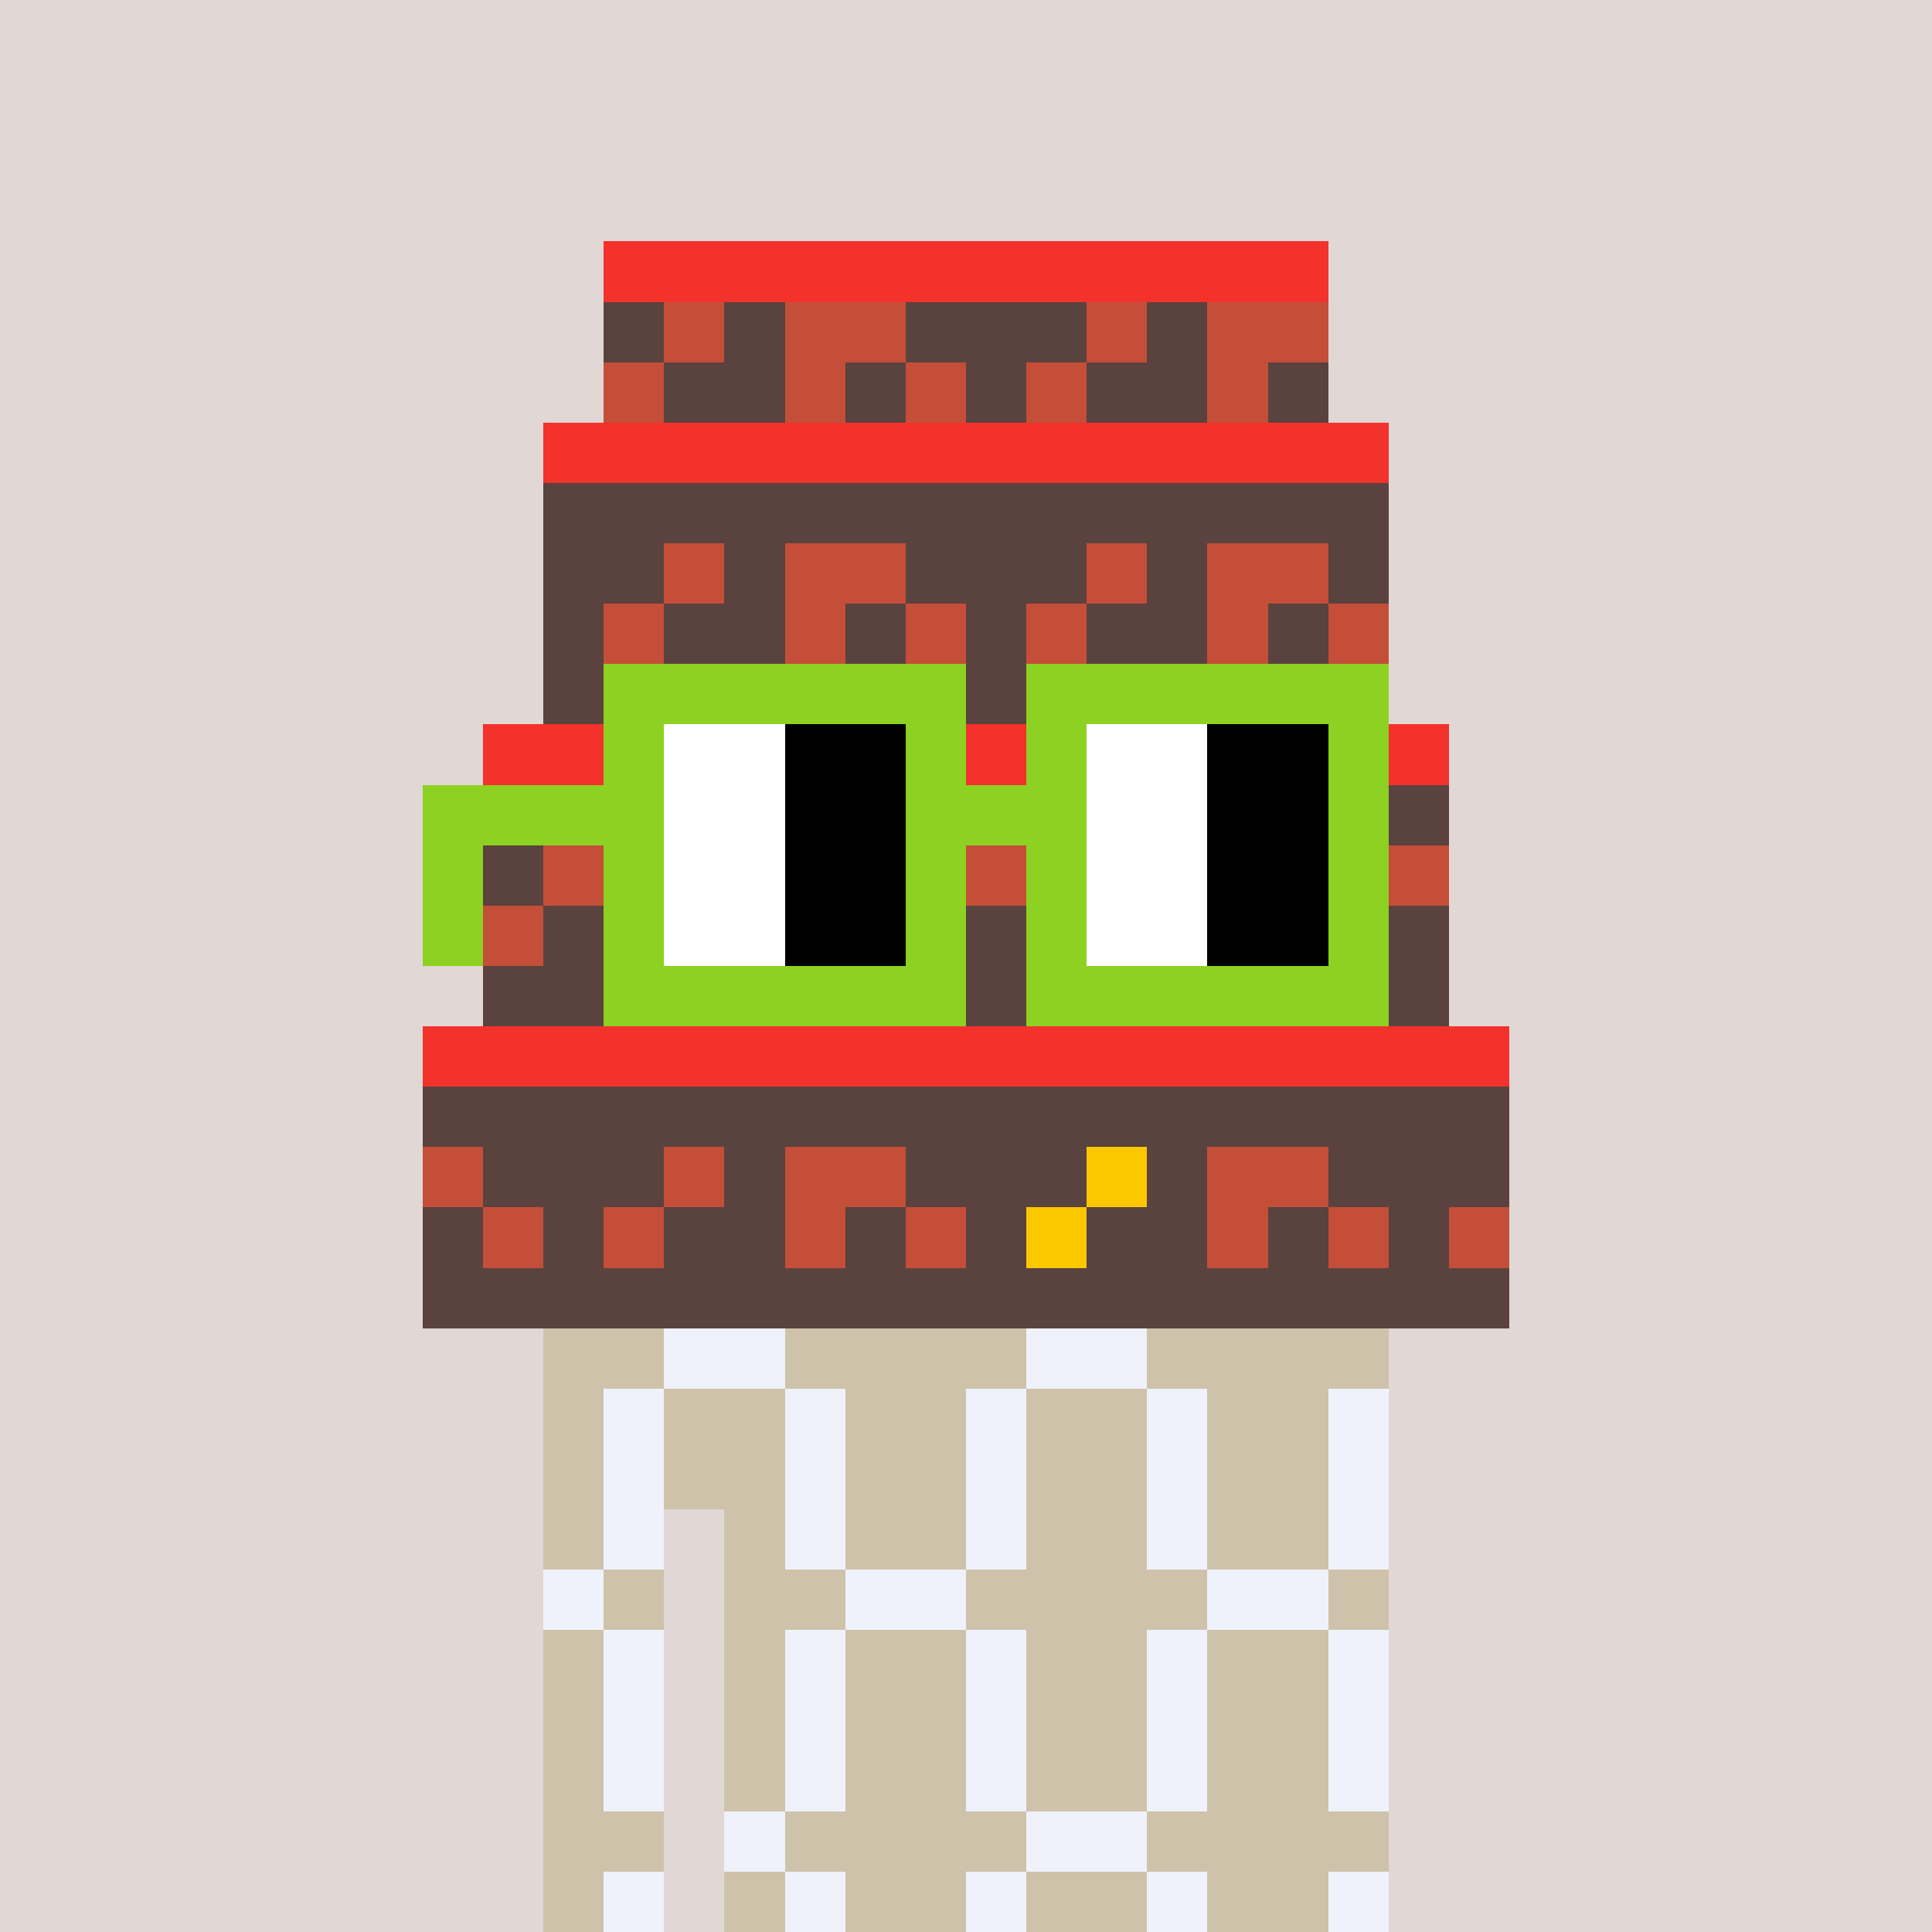 <svg width="320" height="320" viewBox="0 0 320 320" xmlns="http://www.w3.org/2000/svg" shape-rendering="crispEdges"><rect width="100%" height="100%" fill="#e1d7d5" /><rect width="140" height="10" x="90" y="210" fill="#cfc2ab" /><rect width="140" height="10" x="90" y="220" fill="#cfc2ab" /><rect width="140" height="10" x="90" y="230" fill="#cfc2ab" /><rect width="140" height="10" x="90" y="240" fill="#cfc2ab" /><rect width="20" height="10" x="90" y="250" fill="#cfc2ab" /><rect width="110" height="10" x="120" y="250" fill="#cfc2ab" /><rect width="20" height="10" x="90" y="260" fill="#cfc2ab" /><rect width="110" height="10" x="120" y="260" fill="#cfc2ab" /><rect width="20" height="10" x="90" y="270" fill="#cfc2ab" /><rect width="110" height="10" x="120" y="270" fill="#cfc2ab" /><rect width="20" height="10" x="90" y="280" fill="#cfc2ab" /><rect width="110" height="10" x="120" y="280" fill="#cfc2ab" /><rect width="20" height="10" x="90" y="290" fill="#cfc2ab" /><rect width="110" height="10" x="120" y="290" fill="#cfc2ab" /><rect width="20" height="10" x="90" y="300" fill="#cfc2ab" /><rect width="110" height="10" x="120" y="300" fill="#cfc2ab" /><rect width="20" height="10" x="90" y="310" fill="#cfc2ab" /><rect width="110" height="10" x="120" y="310" fill="#cfc2ab" /><rect width="10" height="10" x="100" y="210" fill="#eff2fa" /><rect width="10" height="10" x="130" y="210" fill="#eff2fa" /><rect width="10" height="10" x="160" y="210" fill="#eff2fa" /><rect width="10" height="10" x="190" y="210" fill="#eff2fa" /><rect width="10" height="10" x="220" y="210" fill="#eff2fa" /><rect width="20" height="10" x="110" y="220" fill="#eff2fa" /><rect width="20" height="10" x="170" y="220" fill="#eff2fa" /><rect width="10" height="10" x="100" y="230" fill="#eff2fa" /><rect width="10" height="10" x="130" y="230" fill="#eff2fa" /><rect width="10" height="10" x="160" y="230" fill="#eff2fa" /><rect width="10" height="10" x="190" y="230" fill="#eff2fa" /><rect width="10" height="10" x="220" y="230" fill="#eff2fa" /><rect width="10" height="10" x="100" y="240" fill="#eff2fa" /><rect width="10" height="10" x="130" y="240" fill="#eff2fa" /><rect width="10" height="10" x="160" y="240" fill="#eff2fa" /><rect width="10" height="10" x="190" y="240" fill="#eff2fa" /><rect width="10" height="10" x="220" y="240" fill="#eff2fa" /><rect width="10" height="10" x="100" y="250" fill="#eff2fa" /><rect width="10" height="10" x="130" y="250" fill="#eff2fa" /><rect width="10" height="10" x="160" y="250" fill="#eff2fa" /><rect width="10" height="10" x="190" y="250" fill="#eff2fa" /><rect width="10" height="10" x="220" y="250" fill="#eff2fa" /><rect width="10" height="10" x="90" y="260" fill="#eff2fa" /><rect width="20" height="10" x="140" y="260" fill="#eff2fa" /><rect width="20" height="10" x="200" y="260" fill="#eff2fa" /><rect width="10" height="10" x="100" y="270" fill="#eff2fa" /><rect width="10" height="10" x="130" y="270" fill="#eff2fa" /><rect width="10" height="10" x="160" y="270" fill="#eff2fa" /><rect width="10" height="10" x="190" y="270" fill="#eff2fa" /><rect width="10" height="10" x="220" y="270" fill="#eff2fa" /><rect width="10" height="10" x="100" y="280" fill="#eff2fa" /><rect width="10" height="10" x="130" y="280" fill="#eff2fa" /><rect width="10" height="10" x="160" y="280" fill="#eff2fa" /><rect width="10" height="10" x="190" y="280" fill="#eff2fa" /><rect width="10" height="10" x="220" y="280" fill="#eff2fa" /><rect width="10" height="10" x="100" y="290" fill="#eff2fa" /><rect width="10" height="10" x="130" y="290" fill="#eff2fa" /><rect width="10" height="10" x="160" y="290" fill="#eff2fa" /><rect width="10" height="10" x="190" y="290" fill="#eff2fa" /><rect width="10" height="10" x="220" y="290" fill="#eff2fa" /><rect width="10" height="10" x="120" y="300" fill="#eff2fa" /><rect width="20" height="10" x="170" y="300" fill="#eff2fa" /><rect width="10" height="10" x="100" y="310" fill="#eff2fa" /><rect width="10" height="10" x="130" y="310" fill="#eff2fa" /><rect width="10" height="10" x="160" y="310" fill="#eff2fa" /><rect width="10" height="10" x="190" y="310" fill="#eff2fa" /><rect width="10" height="10" x="220" y="310" fill="#eff2fa" /><rect width="120" height="10" x="100" y="40" fill="#f3322c" /><rect width="10" height="10" x="100" y="50" fill="#5a423f" /><rect width="10" height="10" x="110" y="50" fill="#c54e38" /><rect width="10" height="10" x="120" y="50" fill="#5a423f" /><rect width="20" height="10" x="130" y="50" fill="#c54e38" /><rect width="30" height="10" x="150" y="50" fill="#5a423f" /><rect width="10" height="10" x="180" y="50" fill="#c54e38" /><rect width="10" height="10" x="190" y="50" fill="#5a423f" /><rect width="20" height="10" x="200" y="50" fill="#c54e38" /><rect width="10" height="10" x="100" y="60" fill="#c54e38" /><rect width="20" height="10" x="110" y="60" fill="#5a423f" /><rect width="10" height="10" x="130" y="60" fill="#c54e38" /><rect width="10" height="10" x="140" y="60" fill="#5a423f" /><rect width="10" height="10" x="150" y="60" fill="#c54e38" /><rect width="10" height="10" x="160" y="60" fill="#5a423f" /><rect width="10" height="10" x="170" y="60" fill="#c54e38" /><rect width="20" height="10" x="180" y="60" fill="#5a423f" /><rect width="10" height="10" x="200" y="60" fill="#c54e38" /><rect width="10" height="10" x="210" y="60" fill="#5a423f" /><rect width="140" height="10" x="90" y="70" fill="#f3322c" /><rect width="140" height="10" x="90" y="80" fill="#5a423f" /><rect width="20" height="10" x="90" y="90" fill="#5a423f" /><rect width="10" height="10" x="110" y="90" fill="#c54e38" /><rect width="10" height="10" x="120" y="90" fill="#5a423f" /><rect width="20" height="10" x="130" y="90" fill="#c54e38" /><rect width="30" height="10" x="150" y="90" fill="#5a423f" /><rect width="10" height="10" x="180" y="90" fill="#c54e38" /><rect width="10" height="10" x="190" y="90" fill="#5a423f" /><rect width="20" height="10" x="200" y="90" fill="#c54e38" /><rect width="10" height="10" x="220" y="90" fill="#5a423f" /><rect width="10" height="10" x="90" y="100" fill="#5a423f" /><rect width="10" height="10" x="100" y="100" fill="#c54e38" /><rect width="20" height="10" x="110" y="100" fill="#5a423f" /><rect width="10" height="10" x="130" y="100" fill="#c54e38" /><rect width="10" height="10" x="140" y="100" fill="#5a423f" /><rect width="10" height="10" x="150" y="100" fill="#c54e38" /><rect width="10" height="10" x="160" y="100" fill="#5a423f" /><rect width="10" height="10" x="170" y="100" fill="#c54e38" /><rect width="20" height="10" x="180" y="100" fill="#5a423f" /><rect width="10" height="10" x="200" y="100" fill="#c54e38" /><rect width="10" height="10" x="210" y="100" fill="#5a423f" /><rect width="10" height="10" x="220" y="100" fill="#c54e38" /><rect width="140" height="10" x="90" y="110" fill="#5a423f" /><rect width="160" height="10" x="80" y="120" fill="#f3322c" /><rect width="160" height="10" x="80" y="130" fill="#5a423f" /><rect width="10" height="10" x="80" y="140" fill="#5a423f" /><rect width="10" height="10" x="90" y="140" fill="#c54e38" /><rect width="10" height="10" x="100" y="140" fill="#5a423f" /><rect width="20" height="10" x="110" y="140" fill="#c54e38" /><rect width="30" height="10" x="130" y="140" fill="#5a423f" /><rect width="10" height="10" x="160" y="140" fill="#c54e38" /><rect width="10" height="10" x="170" y="140" fill="#5a423f" /><rect width="20" height="10" x="180" y="140" fill="#c54e38" /><rect width="30" height="10" x="200" y="140" fill="#5a423f" /><rect width="10" height="10" x="230" y="140" fill="#c54e38" /><rect width="10" height="10" x="80" y="150" fill="#c54e38" /><rect width="20" height="10" x="90" y="150" fill="#5a423f" /><rect width="10" height="10" x="110" y="150" fill="#c54e38" /><rect width="10" height="10" x="120" y="150" fill="#5a423f" /><rect width="10" height="10" x="130" y="150" fill="#c54e38" /><rect width="10" height="10" x="140" y="150" fill="#5a423f" /><rect width="10" height="10" x="150" y="150" fill="#c54e38" /><rect width="20" height="10" x="160" y="150" fill="#5a423f" /><rect width="10" height="10" x="180" y="150" fill="#c54e38" /><rect width="10" height="10" x="190" y="150" fill="#5a423f" /><rect width="10" height="10" x="200" y="150" fill="#c54e38" /><rect width="10" height="10" x="210" y="150" fill="#5a423f" /><rect width="10" height="10" x="220" y="150" fill="#c54e38" /><rect width="10" height="10" x="230" y="150" fill="#5a423f" /><rect width="160" height="10" x="80" y="160" fill="#5a423f" /><rect width="180" height="10" x="70" y="170" fill="#f3322c" /><rect width="180" height="10" x="70" y="180" fill="#5a423f" /><rect width="10" height="10" x="70" y="190" fill="#c54e38" /><rect width="30" height="10" x="80" y="190" fill="#5a423f" /><rect width="10" height="10" x="110" y="190" fill="#c54e38" /><rect width="10" height="10" x="120" y="190" fill="#5a423f" /><rect width="20" height="10" x="130" y="190" fill="#c54e38" /><rect width="30" height="10" x="150" y="190" fill="#5a423f" /><rect width="10" height="10" x="180" y="190" fill="#fbc800" /><rect width="10" height="10" x="190" y="190" fill="#5a423f" /><rect width="20" height="10" x="200" y="190" fill="#c54e38" /><rect width="30" height="10" x="220" y="190" fill="#5a423f" /><rect width="10" height="10" x="70" y="200" fill="#5a423f" /><rect width="10" height="10" x="80" y="200" fill="#c54e38" /><rect width="10" height="10" x="90" y="200" fill="#5a423f" /><rect width="10" height="10" x="100" y="200" fill="#c54e38" /><rect width="20" height="10" x="110" y="200" fill="#5a423f" /><rect width="10" height="10" x="130" y="200" fill="#c54e38" /><rect width="10" height="10" x="140" y="200" fill="#5a423f" /><rect width="10" height="10" x="150" y="200" fill="#c54e38" /><rect width="10" height="10" x="160" y="200" fill="#5a423f" /><rect width="10" height="10" x="170" y="200" fill="#fbc800" /><rect width="20" height="10" x="180" y="200" fill="#5a423f" /><rect width="10" height="10" x="200" y="200" fill="#c54e38" /><rect width="10" height="10" x="210" y="200" fill="#5a423f" /><rect width="10" height="10" x="220" y="200" fill="#c54e38" /><rect width="10" height="10" x="230" y="200" fill="#5a423f" /><rect width="10" height="10" x="240" y="200" fill="#c54e38" /><rect width="180" height="10" x="70" y="210" fill="#5a423f" /><rect width="60" height="10" x="100" y="110" fill="#8dd122" /><rect width="60" height="10" x="170" y="110" fill="#8dd122" /><rect width="10" height="10" x="100" y="120" fill="#8dd122" /><rect width="20" height="10" x="110" y="120" fill="#ffffff" /><rect width="20" height="10" x="130" y="120" fill="#000000" /><rect width="10" height="10" x="150" y="120" fill="#8dd122" /><rect width="10" height="10" x="170" y="120" fill="#8dd122" /><rect width="20" height="10" x="180" y="120" fill="#ffffff" /><rect width="20" height="10" x="200" y="120" fill="#000000" /><rect width="10" height="10" x="220" y="120" fill="#8dd122" /><rect width="40" height="10" x="70" y="130" fill="#8dd122" /><rect width="20" height="10" x="110" y="130" fill="#ffffff" /><rect width="20" height="10" x="130" y="130" fill="#000000" /><rect width="30" height="10" x="150" y="130" fill="#8dd122" /><rect width="20" height="10" x="180" y="130" fill="#ffffff" /><rect width="20" height="10" x="200" y="130" fill="#000000" /><rect width="10" height="10" x="220" y="130" fill="#8dd122" /><rect width="10" height="10" x="70" y="140" fill="#8dd122" /><rect width="10" height="10" x="100" y="140" fill="#8dd122" /><rect width="20" height="10" x="110" y="140" fill="#ffffff" /><rect width="20" height="10" x="130" y="140" fill="#000000" /><rect width="10" height="10" x="150" y="140" fill="#8dd122" /><rect width="10" height="10" x="170" y="140" fill="#8dd122" /><rect width="20" height="10" x="180" y="140" fill="#ffffff" /><rect width="20" height="10" x="200" y="140" fill="#000000" /><rect width="10" height="10" x="220" y="140" fill="#8dd122" /><rect width="10" height="10" x="70" y="150" fill="#8dd122" /><rect width="10" height="10" x="100" y="150" fill="#8dd122" /><rect width="20" height="10" x="110" y="150" fill="#ffffff" /><rect width="20" height="10" x="130" y="150" fill="#000000" /><rect width="10" height="10" x="150" y="150" fill="#8dd122" /><rect width="10" height="10" x="170" y="150" fill="#8dd122" /><rect width="20" height="10" x="180" y="150" fill="#ffffff" /><rect width="20" height="10" x="200" y="150" fill="#000000" /><rect width="10" height="10" x="220" y="150" fill="#8dd122" /><rect width="60" height="10" x="100" y="160" fill="#8dd122" /><rect width="60" height="10" x="170" y="160" fill="#8dd122" /></svg>